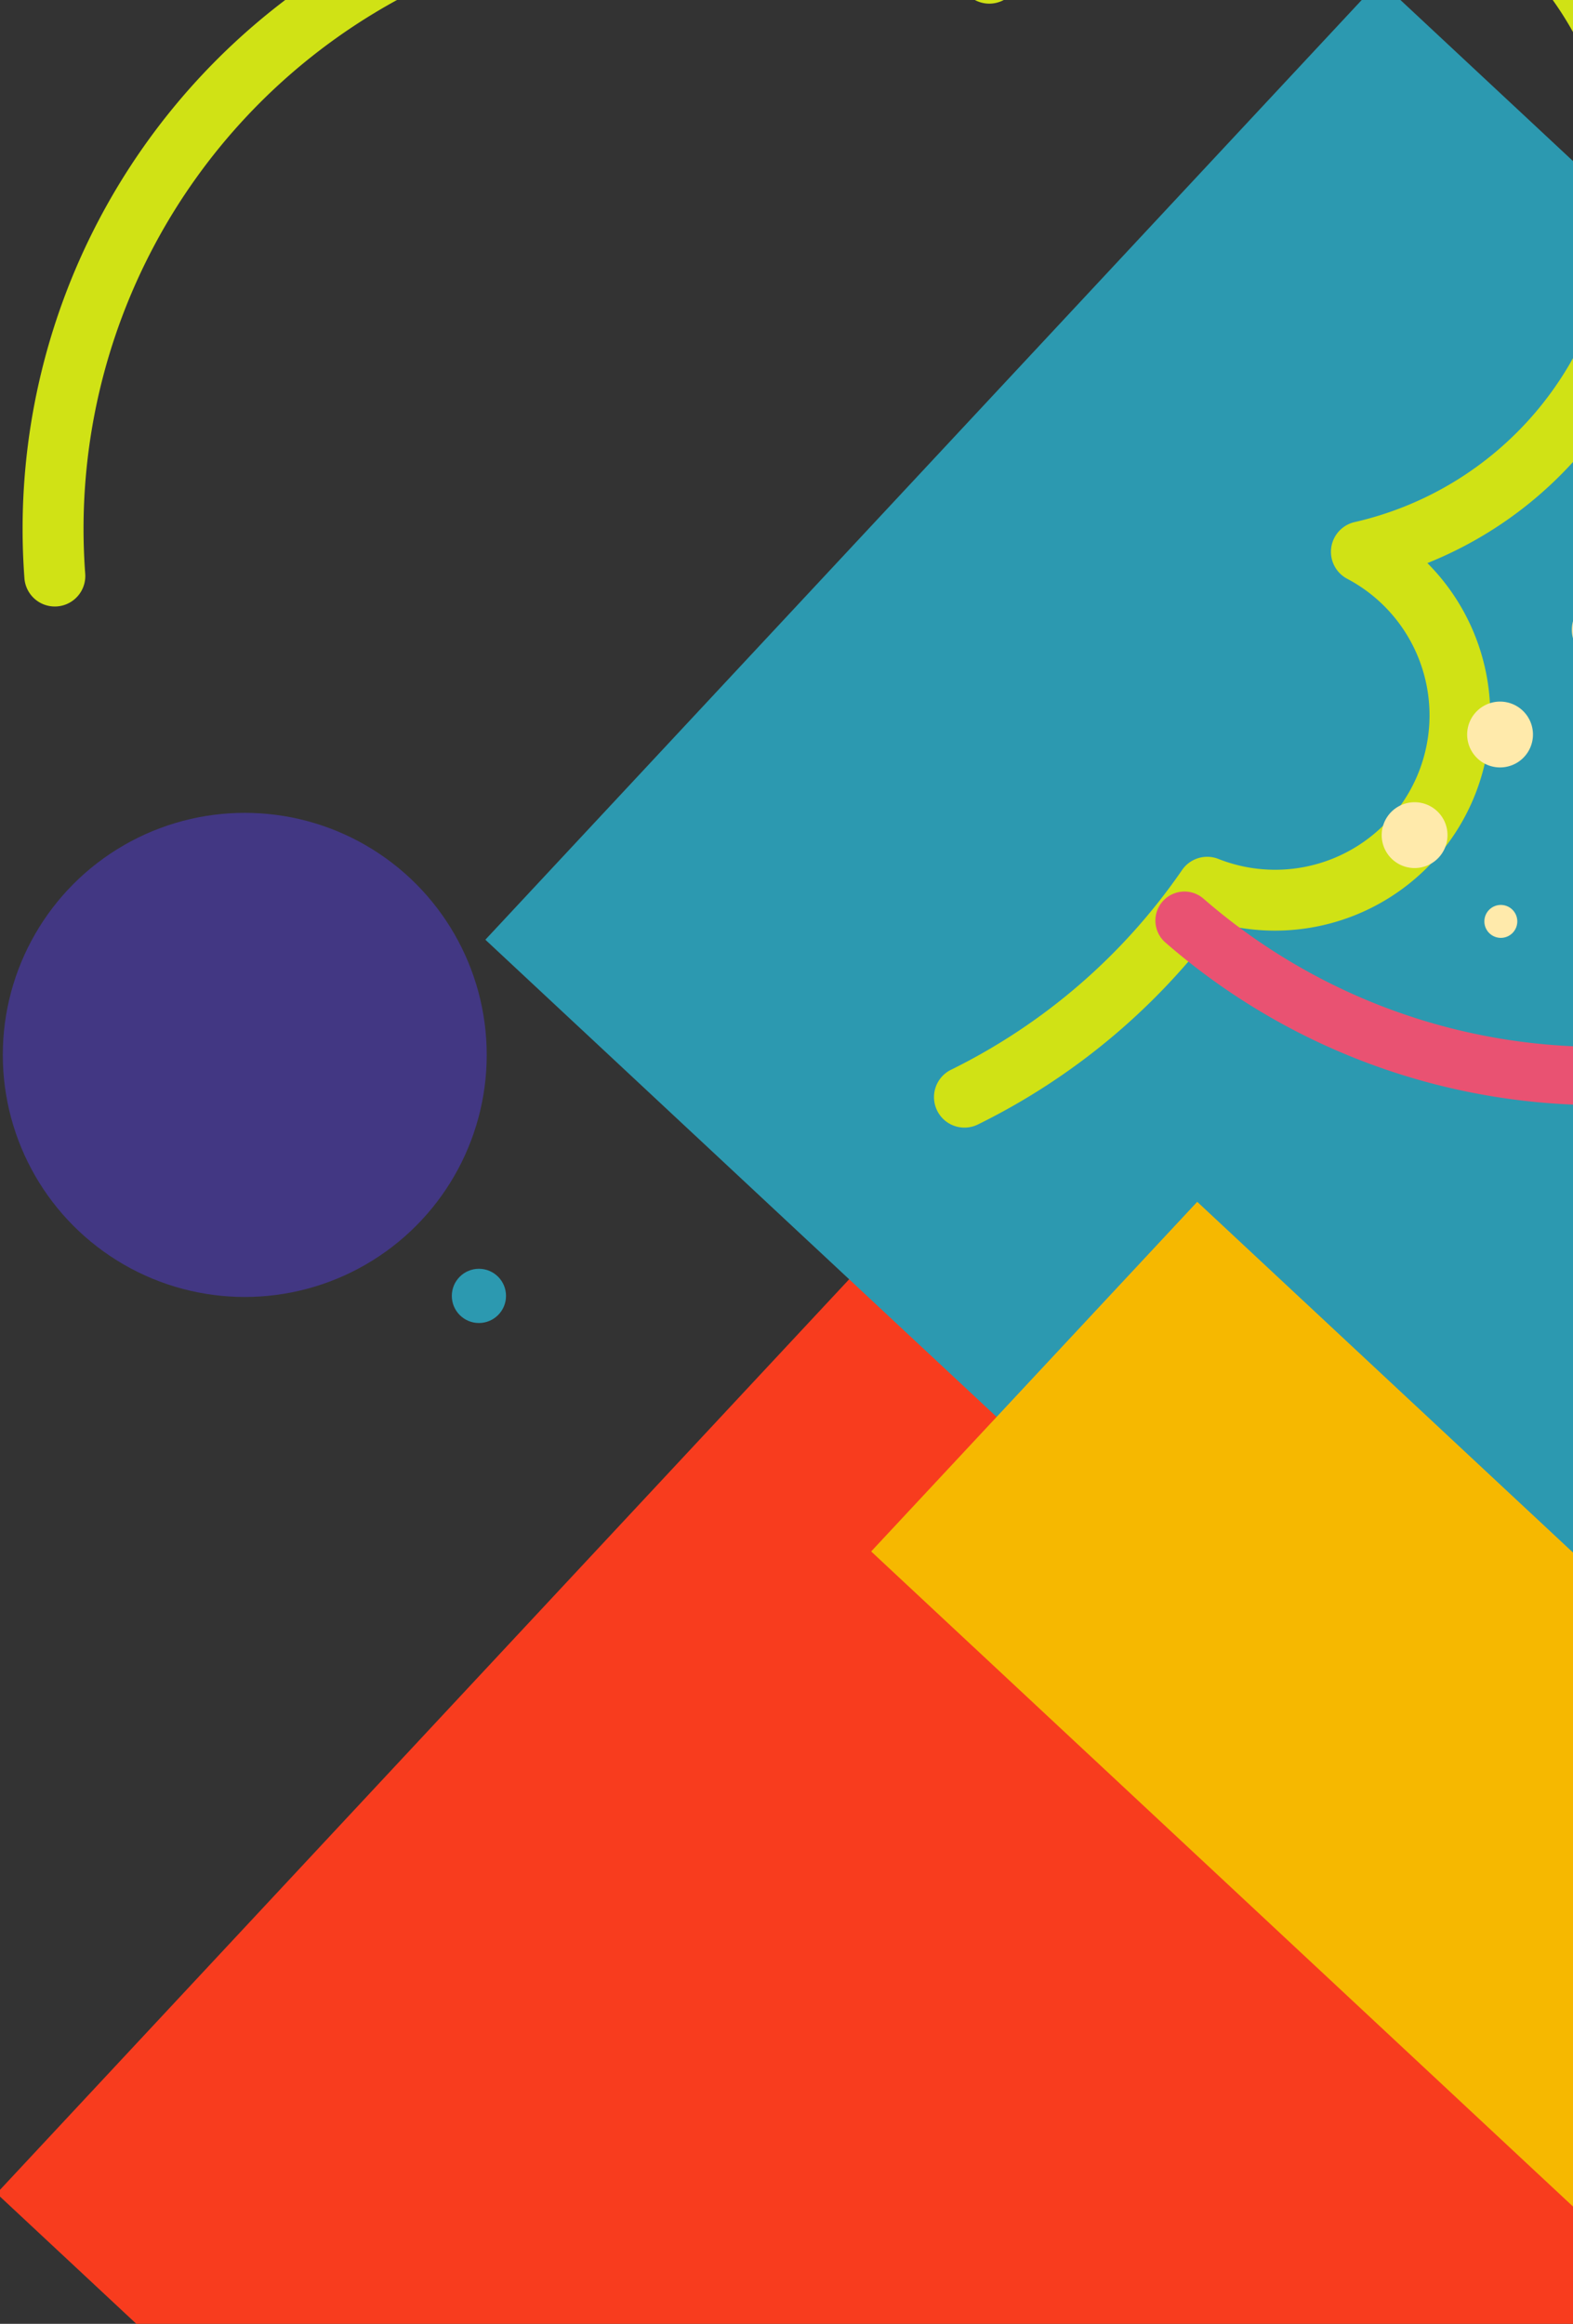 <svg xmlns="http://www.w3.org/2000/svg" xmlns:xlink="http://www.w3.org/1999/xlink" width="193" height="285" viewBox="0 0 193 285"><rect x="0" y="0" width="193" height="285" fill="#333333" stroke="none"/><defs><clipPath id="a"><rect width="193" height="285" transform="translate(286.009)" fill="#fff"/></clipPath></defs><g transform="translate(-286.009)"><g transform="translate(0)" clip-path="url(#a)"><g transform="translate(285.596 -26.906)"><rect width="152.708" height="160.902" transform="matrix(0.731, 0.682, -0.682, 0.731, 109.735, 178.296)" fill="#f83c1e"/><rect width="196.882" height="160.902" transform="matrix(0.731, 0.682, -0.682, 0.731, 169.699, 24.537)" fill="#2c99b0"/><path d="M109.734,159.409a3.741,3.741,0,0,1,1.883-4.944,74.211,74.211,0,0,0,29.2-23.5,3.741,3.741,0,0,1,4.5-1.2,18.945,18.945,0,0,0,17-33.8,3.741,3.741,0,0,1,1.166-6.917A41.15,41.15,0,1,0,123.946,22.5a3.739,3.739,0,0,1-4.886.857A73.939,73.939,0,0,0,7.481,86.984q0,1.457.056,2.906a3.741,3.741,0,1,1-7.476.289Q0,88.585,0,86.985a81.426,81.426,0,0,1,120.217-71.57,48.632,48.632,0,1,1,52.009,78.974,26.43,26.43,0,0,1-27.114,43.263,81.669,81.669,0,0,1-30.435,23.64,3.738,3.738,0,0,1-4.944-1.882Z" transform="matrix(0.999, -0.035, 0.035, 0.999, 0.19, 7.699)" fill="#d0e215"/><path d="M1.223,142.5A3.562,3.562,0,1,1,5.9,137.123,74.084,74.084,0,1,0,20.783,15.243,3.562,3.562,0,0,1,17.532,8.9,81.232,81.232,0,1,1,1.223,142.5Z" transform="translate(142.178 0)" fill="#e95272"/><rect width="152.708" height="58.661" transform="matrix(0.731, 0.682, -0.682, 0.731, 147.307, 174.3)" fill="#f6b800"/><circle cx="29.687" cy="29.687" r="29.687" transform="translate(0.757 126.596)" fill="#423783"/><circle cx="3.325" cy="3.325" r="3.325" transform="translate(55.849 182.514)" fill="#2c99b0"/><path d="M37.88,20.337A2.019,2.019,0,1,1,39.9,22.355,2.019,2.019,0,0,1,37.88,20.337Zm-17.931,0a2.019,2.019,0,1,1,2.019,2.019A2.019,2.019,0,0,1,19.95,20.337Zm-17.931,0a2.019,2.019,0,1,1,2.019,2.019A2.019,2.019,0,0,1,2.019,20.337Zm53.766-.01A2.019,2.019,0,1,1,57.8,22.346,2.019,2.019,0,0,1,55.784,20.327ZM0,5.375A4.037,4.037,0,1,1,4.037,9.412,4.037,4.037,0,0,1,0,5.375ZM34.309,4.059A4.037,4.037,0,1,1,38.346,8.1a4.037,4.037,0,0,1-4.037-4.037Zm-18.168,0A4.037,4.037,0,1,1,20.178,8.1,4.037,4.037,0,0,1,16.14,4.059Zm37.625-.022A4.037,4.037,0,1,1,57.8,8.075a4.037,4.037,0,0,1-4.037-4.037Z" transform="translate(167.323 128.384) rotate(-45)" fill="#ffeaab"/></g></g></g></svg>